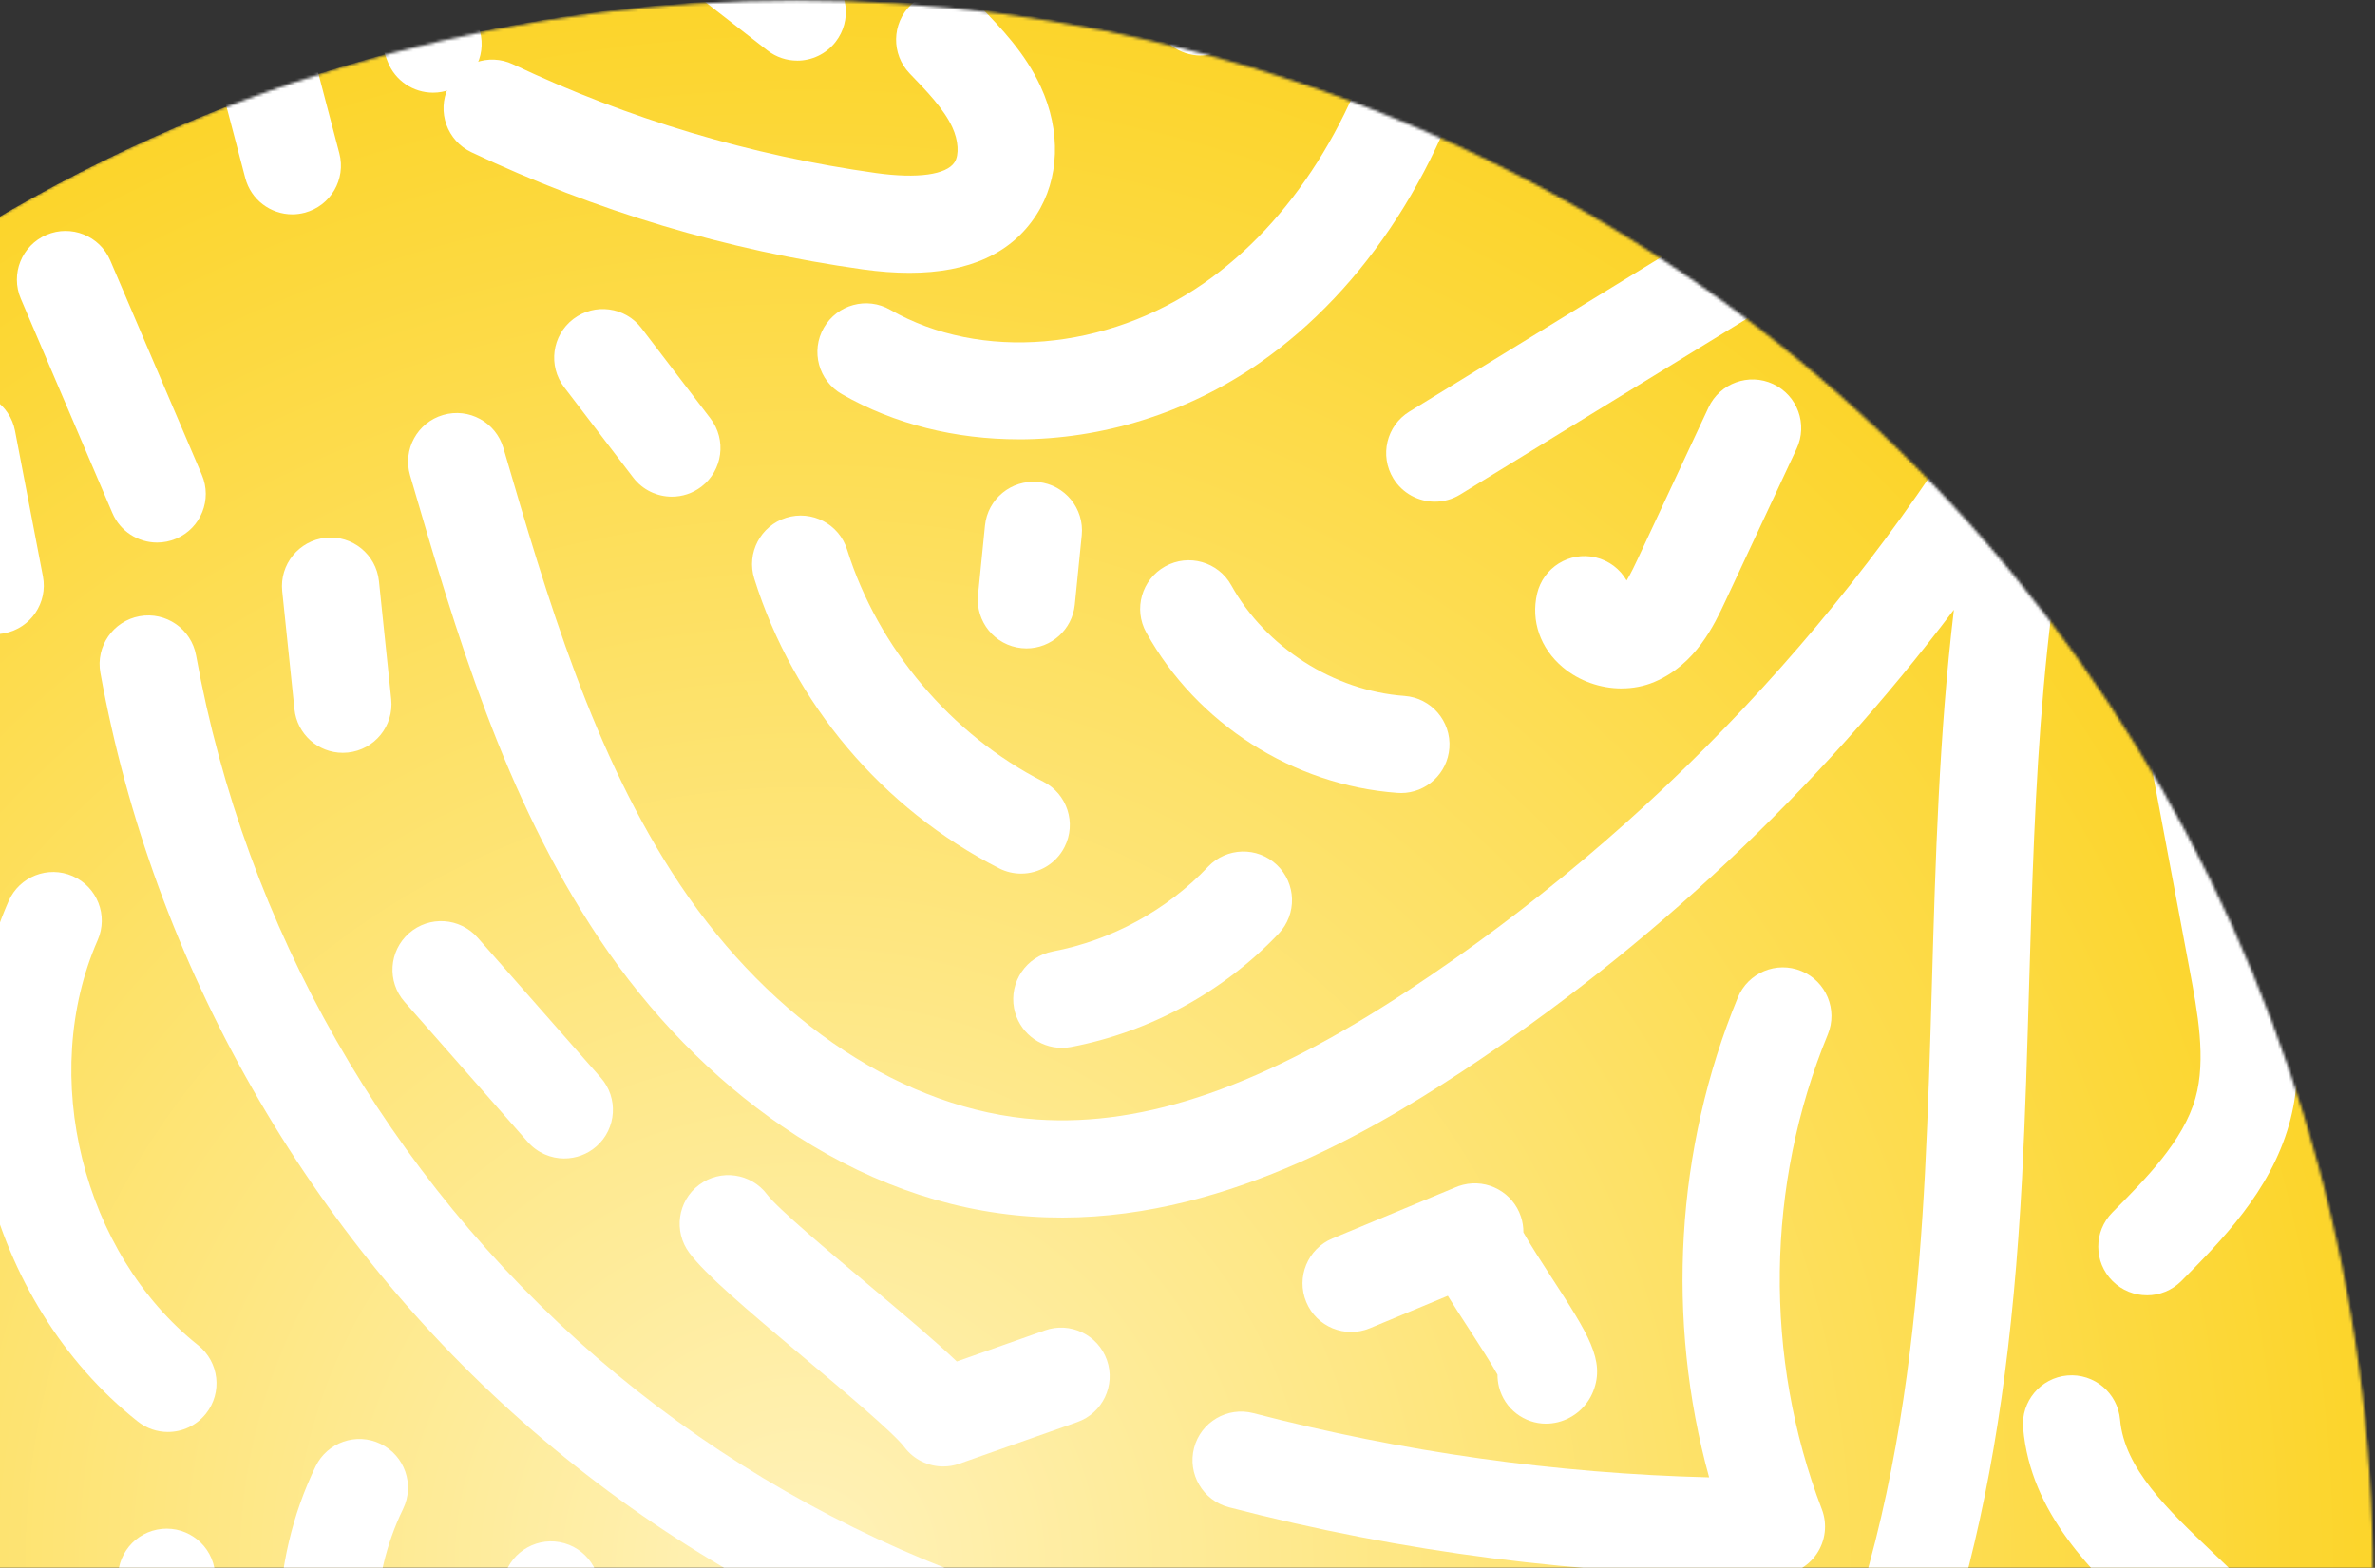 <svg width="842" height="556" viewBox="0 0 842 556" fill="none" xmlns="http://www.w3.org/2000/svg">
<rect x="0" y="0" width="842" height="556" fill="#333333" stroke="none"/>
<mask id="mask0_286_38675" style="mask-type:alpha" maskUnits="userSpaceOnUse" x="-277" y="0" width="1119" height="1119">
<circle cx="282.26" cy="559.184" r="559.018" fill="#D9D9D9"/>
</mask>
<g mask="url(#mask0_286_38675)">
<g clip-path="url(#clip0_286_38675)">
<circle cx="558.773" cy="558.773" r="558.773" transform="matrix(-1 8.74228e-08 8.74228e-08 1 841.988 -0.329)" fill="url(#paint0_radial_286_38675)"/>
</g>
<g style="mix-blend-mode:soft-light">
<path d="M352.662 815.978C368.375 815.978 384.019 815.105 399.537 813.346C494.356 802.597 578.944 759.304 631.601 694.57C660.82 658.645 681.924 615.501 696.109 562.678C707.258 521.154 713.856 475.125 716.879 417.818C718.075 395.067 718.741 371.914 719.385 349.532C721.397 279.464 723.477 207.017 742.432 139.766C744.788 131.397 740.547 122.58 732.535 119.2C724.523 115.82 715.247 118.947 710.902 126.477C659.108 216.352 585.968 294.053 499.379 351.164C447.998 385.054 406.169 399.62 367.754 396.999C321.132 393.814 273.752 362.66 241.027 313.653C210.21 267.509 194.071 212.282 178.473 158.884C175.806 149.744 166.231 144.491 157.093 147.169C147.955 149.836 142.714 159.413 145.38 168.552C161.714 224.456 178.599 282.258 212.359 332.805C230.21 359.533 252.682 382.583 277.361 399.447C305.339 418.576 334.96 429.325 365.421 431.406C426.308 435.567 481.873 404.034 518.379 379.962C585.209 335.875 644.417 280.143 692.718 216.237C687.465 260.393 686.177 304.916 684.936 348.543C684.304 370.719 683.637 393.653 682.465 416.001C678.235 496.369 665.591 598.188 604.876 672.808C557.863 730.61 481.608 769.34 395.675 779.088C381.628 780.686 367.467 781.468 353.306 781.468C235.199 781.468 115.943 727.161 40.435 636.55C-44.119 535.076 -74.017 387.813 -35.728 261.393C-32.97 252.276 -38.119 242.654 -47.234 239.895C-56.35 237.136 -65.971 242.287 -68.729 251.403C-89.27 319.229 -92.397 393.182 -77.764 465.25C-63.132 537.318 -31.418 604.189 13.951 658.634C59.32 713.079 119.368 756.326 187.611 783.71C240.82 805.057 297.097 816.001 352.685 816.001L352.662 815.978Z" fill="white"/>
<path d="M477.679 620.41C486.932 620.41 494.576 613.076 494.898 603.764C495.22 594.246 487.772 586.268 478.254 585.934C380.343 582.566 285.605 545.411 211.499 481.321C137.394 417.232 86.967 328.84 69.518 232.423C67.817 223.054 58.851 216.835 49.483 218.525C40.115 220.226 33.897 229.193 35.586 238.562C44.92 290.087 63.035 339.692 89.45 385.997C115.864 432.303 149.337 473.148 188.935 507.406C228.534 541.652 273.777 568.897 323.41 588.36C373.033 607.822 424.735 618.606 477.059 620.41C477.265 620.41 477.461 620.41 477.668 620.41H477.679Z" fill="white"/>
<path d="M361.15 155.792C390.496 155.792 420.819 146.641 446.509 128.742C484.384 102.359 512.522 58.629 525.718 5.587C537.753 -42.788 536.546 -93.221 533.776 -136.181C533.167 -145.688 524.971 -152.896 515.465 -152.275C505.959 -151.666 498.752 -143.458 499.373 -133.962C501.97 -93.658 503.166 -46.536 492.269 -2.748C481.085 42.178 457.843 78.827 426.819 100.428C392.335 124.443 347.644 128.225 315.597 109.855C307.333 105.118 296.804 107.981 292.068 116.235C287.332 124.5 290.183 135.031 298.447 139.767C317.16 150.504 338.885 155.781 361.162 155.781L361.15 155.792Z" fill="white"/>
<path d="M282.614 21.508C287.752 21.508 292.833 19.221 296.235 14.852C302.086 7.334 300.741 -3.495 293.224 -9.347L182.531 -95.532C175.013 -101.383 164.185 -100.038 158.335 -92.52C152.484 -85.001 153.829 -74.172 161.346 -68.321L272.039 17.864C275.189 20.313 278.913 21.497 282.614 21.497V21.508Z" fill="white"/>
<path d="M-266.397 8.358C-265.972 8.358 -265.547 8.347 -265.11 8.312L-22.77 -9.518C-16.977 -9.943 -11.792 -13.254 -8.965 -18.335C-6.137 -23.417 -6.068 -29.567 -8.758 -34.717C-46.736 -107.302 -32.896 -202.672 24.128 -261.485C81.164 -320.287 176.052 -337.025 249.755 -301.273C258.319 -297.123 268.641 -300.698 272.79 -309.262C276.94 -317.827 273.365 -328.15 264.802 -332.3C178.098 -374.352 66.463 -354.671 -0.631 -285.489C-61.759 -222.468 -80.702 -123.753 -49.805 -42.109L-267.639 -26.084C-277.133 -25.382 -284.271 -17.117 -283.57 -7.621C-282.904 1.449 -275.34 8.358 -266.397 8.358Z" fill="white"/>
<path d="M103.623 76.01C105.071 76.01 106.543 75.826 108.014 75.436C117.221 73.022 122.727 63.595 120.313 54.375L84.197 -83.288C81.783 -92.497 72.358 -98.015 63.139 -95.589C53.932 -93.175 48.426 -83.748 50.84 -74.528L86.956 63.135C88.99 70.883 95.979 76.01 103.623 76.01Z" fill="white"/>
<path d="M748.928 30.269C757.515 30.269 764.952 23.854 766.021 15.106C777.757 -81.126 727.318 -182.176 643.362 -230.631C559.406 -279.086 446.69 -272.212 369.251 -213.916C361.641 -208.191 360.113 -197.373 365.848 -189.763C371.573 -182.153 382.389 -180.624 389.998 -186.36C456.713 -236.586 553.819 -242.506 626.143 -200.764C698.467 -159.023 741.917 -71.964 731.813 10.933C730.663 20.382 737.388 28.981 746.836 30.142C747.549 30.234 748.25 30.269 748.94 30.269H748.928Z" fill="white"/>
<path d="M125.667 640.333C127.988 640.333 130.356 639.861 132.621 638.861C141.334 635.022 145.276 624.836 141.437 616.122C130.149 590.532 130.701 560.241 142.92 535.088C147.081 526.523 143.506 516.2 134.943 512.038C126.379 507.877 116.057 511.452 111.896 520.016C95.309 554.171 94.551 595.303 109.885 630.055C112.735 636.505 119.046 640.344 125.667 640.344V640.333Z" fill="white"/>
<path d="M656.158 54.157C658.514 54.157 660.917 53.674 663.204 52.639C671.894 48.742 675.779 38.534 671.883 29.854L622.352 -80.621C618.456 -89.312 608.26 -93.198 599.57 -89.301C590.88 -85.404 586.995 -75.207 590.892 -66.516L640.422 43.96C643.296 50.363 649.583 54.157 656.17 54.157H656.158Z" fill="white"/>
<path d="M508.702 177.91C511.771 177.91 514.886 177.094 517.702 175.358L618.326 113.625C626.441 108.647 628.981 98.025 624.004 89.909C619.027 81.793 608.406 79.252 600.291 84.23L499.667 145.963C491.552 150.941 489.012 161.563 493.989 169.679C497.242 174.979 502.908 177.91 508.702 177.91Z" fill="white"/>
<path d="M496.679 281.235C505.634 281.235 513.197 274.314 513.852 265.244C514.542 255.748 507.415 247.483 497.909 246.793C472.828 244.954 448.747 229.56 436.54 207.569C431.919 199.246 421.424 196.234 413.102 200.855C404.78 205.477 401.769 215.972 406.389 224.295C424.355 256.679 458.46 278.476 495.392 281.177C495.817 281.212 496.243 281.223 496.668 281.223L496.679 281.235Z" fill="white"/>
<path d="M362.033 309.802C368.309 309.802 374.366 306.353 377.412 300.375C381.734 291.891 378.355 281.51 369.86 277.188C337.25 260.588 311.249 229.836 300.318 194.912C297.467 185.818 287.801 180.772 278.708 183.611C269.616 186.462 264.558 196.13 267.409 205.223C281.26 249.471 312.905 286.902 354.216 307.928C356.722 309.204 359.389 309.802 362.021 309.802H362.033Z" fill="white"/>
<path d="M623.857 558.632C625.891 558.632 627.914 558.632 629.937 558.609C635.593 558.563 640.857 555.746 644.041 551.079C647.225 546.412 647.915 540.468 645.892 535.192C625.294 481.448 626.064 420.094 648.007 366.88C651.639 358.074 647.444 347.992 638.639 344.359C629.834 340.727 619.753 344.923 616.121 353.729C594.017 407.334 590.569 468.101 605.937 523.914C551.418 522.546 497.175 514.901 444.369 501.141C435.15 498.738 425.736 504.268 423.334 513.476C420.932 522.695 426.46 532.111 435.668 534.513C497.095 550.516 560.372 558.632 623.845 558.632H623.857Z" fill="white"/>
<path d="M548.141 504.865C549.532 504.865 550.946 504.693 552.348 504.348C558.038 502.922 562.705 498.818 564.854 493.369C569.153 482.437 563.141 473.171 549.969 452.869C546.992 448.271 542.417 441.224 540.095 437.039C540.106 435.188 539.83 433.303 539.221 431.464C536.382 422.888 527.416 417.967 518.657 420.163C517.588 420.428 516.554 420.795 515.565 421.244L472.403 439.189C463.61 442.845 459.449 452.938 463.104 461.732C466.759 470.527 476.852 474.688 485.645 471.033L513.301 459.525C515.496 463.112 518.083 467.101 521.037 471.642C524.014 476.24 528.589 483.287 530.911 487.472C530.899 488.909 531.072 490.369 531.428 491.829C533.394 499.657 540.417 504.877 548.141 504.877V504.865Z" fill="white"/>
<path d="M334.395 520.051C336.315 520.051 338.246 519.73 340.131 519.063L381.925 504.314C390.902 501.141 395.615 491.289 392.443 482.31C389.27 473.332 379.419 468.619 370.442 471.792L339.211 482.816C331.935 475.884 321.337 466.906 307.371 455.18C294.003 443.96 275.704 428.59 271.979 423.624C266.267 416.002 255.462 414.462 247.841 420.175C240.22 425.888 238.68 436.695 244.392 444.316C250.082 451.915 263.611 463.469 285.198 481.598C298.566 492.818 316.866 508.188 320.59 513.154C323.912 517.58 329.073 520.051 334.384 520.051H334.395Z" fill="white"/>
<path d="M200.061 410.817C204.107 410.817 208.165 409.403 211.441 406.529C218.59 400.241 219.291 389.342 213.004 382.192L169.336 332.518C163.048 325.368 152.152 324.666 145.002 330.955C137.852 337.243 137.151 348.141 143.439 355.292L187.107 404.965C190.52 408.84 195.279 410.828 200.061 410.828V410.817Z" fill="white"/>
<path d="M121.528 266.969C122.125 266.969 122.723 266.934 123.332 266.877C132.804 265.888 139.689 257.416 138.7 247.943L134.356 206.087C133.367 196.614 124.895 189.728 115.424 190.717C105.952 191.705 99.067 200.178 100.056 209.65L104.401 251.507C105.32 260.37 112.803 266.969 121.528 266.969Z" fill="white"/>
<path d="M55.71 192.406C57.975 192.406 60.262 191.958 62.48 191.015C71.239 187.279 75.308 177.139 71.561 168.38L39.1 92.38C35.365 83.62 25.227 79.551 16.468 83.298C7.709 87.034 3.64 97.174 7.387 105.934L39.848 181.933C42.641 188.486 49.02 192.406 55.71 192.406Z" fill="white"/>
<path d="M59.519 507.819C64.6 507.819 69.623 505.589 73.025 501.301C78.945 493.84 77.704 483 70.255 477.068C29.242 444.477 13.598 381.376 34.633 333.403C38.461 324.678 34.484 314.516 25.771 310.687C17.047 306.859 6.885 310.837 3.058 319.551C-24.414 382.192 -4.747 461.525 48.806 504.072C51.979 506.589 55.76 507.819 59.519 507.819Z" fill="white"/>
<path d="M186.127 613.248C193.621 613.248 200.518 608.317 202.69 600.752L211.909 568.61C214.53 559.459 209.242 549.906 200.093 547.273C190.943 544.652 181.391 549.94 178.77 559.091L169.551 591.234C166.931 600.384 172.218 609.937 181.368 612.558C182.954 613.018 184.552 613.225 186.127 613.225V613.248Z" fill="white"/>
<path d="M785.171 156.597C786.642 156.597 788.136 156.413 789.619 156.011C798.815 153.562 804.286 144.113 801.838 134.904C792.343 99.313 763.124 70.527 727.399 61.572C718.157 59.261 708.801 64.871 706.49 74.114C704.18 83.357 709.789 92.714 719.031 95.025C742.422 100.888 762.319 120.477 768.526 143.791C770.584 151.505 777.55 156.597 785.171 156.597Z" fill="white"/>
<path d="M425.686 19.68C430.928 19.68 436.112 17.301 439.503 12.771C452.388 -4.427 458.595 -26.752 458.48 -55.491C458.446 -65.194 457.756 -74.747 457.078 -83.978C456.273 -95.037 455.526 -105.476 455.848 -115.788C456.285 -129.56 459.216 -148.585 470.745 -160.978C478.849 -169.692 494.102 -174.739 503.884 -168.347C511.861 -163.139 522.54 -165.381 527.747 -173.359C532.954 -181.337 530.712 -192.017 522.735 -197.225C510.907 -204.95 496.114 -207.49 481.044 -204.398C467.469 -201.604 454.848 -194.534 445.491 -184.476C430.606 -168.473 422.272 -145.102 421.376 -116.88C420.996 -104.774 421.847 -92.934 422.686 -81.484C423.341 -72.425 423.962 -63.883 423.997 -55.353C424.077 -34.684 420.008 -18.716 411.904 -7.898C406.191 -0.277 407.743 10.53 415.364 16.243C418.468 18.565 422.088 19.692 425.686 19.692V19.68Z" fill="white"/>
<path d="M761.156 459.353C765.593 459.353 770.019 457.652 773.387 454.261C787.387 440.155 804.824 422.601 811.549 398.77C817.629 377.226 813.503 355.2 810.181 337.508L784.41 200.028C782.651 190.671 773.64 184.497 764.283 186.256C754.926 188.015 748.754 197.017 750.512 206.386L776.283 343.865C779.077 358.752 782.238 375.628 778.352 389.401C774.053 404.633 760.697 418.083 748.915 429.947C742.202 436.706 742.236 447.627 748.995 454.33C752.363 457.675 756.754 459.342 761.145 459.342L761.156 459.353Z" fill="white"/>
<path d="M793.101 816.909C797.975 816.909 802.814 814.852 806.216 810.863C835.275 776.823 851.264 731.633 850.068 686.891C848.873 642.149 830.505 597.889 799.665 565.448C794.791 560.321 789.595 555.377 784.561 550.607C768.411 535.26 753.158 520.775 751.629 503.45C750.79 493.966 742.433 486.965 732.939 487.781C723.456 488.621 716.444 496.99 717.271 506.474C719.938 536.789 741.651 557.412 760.813 575.61C765.744 580.301 770.411 584.726 774.675 589.21C799.711 615.547 814.631 651.483 815.596 687.81C816.562 724.137 803.596 760.821 779.997 788.457C773.813 795.7 774.675 806.586 781.917 812.771C785.17 815.541 789.147 816.898 793.101 816.898V816.909Z" fill="white"/>
<path d="M-1.725 224.894C-0.645 224.894 0.447 224.79 1.539 224.583C10.896 222.79 17.023 213.754 15.229 204.396L5.333 152.78C3.539 143.422 -5.495 137.295 -14.852 139.088C-24.209 140.881 -30.335 149.917 -28.542 159.275L-18.645 210.892C-17.059 219.146 -9.84 224.894 -1.737 224.894H-1.725Z" fill="white"/>
<path d="M322.396 96.76C343.488 96.76 358.58 89.886 367.397 76.24C375.65 63.468 376.225 46.431 368.949 30.694C363.454 18.795 354.891 9.932 347.327 2.126C340.706 -4.725 329.798 -4.909 322.947 1.712C316.096 8.334 315.913 19.244 322.533 26.095C328.465 32.234 334.591 38.568 337.637 45.167C339.787 49.823 340.109 54.915 338.419 57.536C335.557 61.974 325.177 63.411 310.671 61.376C265.992 55.122 222.657 42.143 181.886 22.807C173.276 18.726 163 22.393 158.92 31.004C154.839 39.614 158.506 49.892 167.115 53.973C211.047 74.803 257.738 88.794 305.889 95.53C311.74 96.347 317.246 96.76 322.396 96.76Z" fill="white"/>
<path d="M238.191 176.129C241.847 176.129 245.525 174.979 248.651 172.588C256.215 166.805 257.663 155.988 251.881 148.412L227.409 116.373C221.628 108.809 210.811 107.36 203.236 113.142C195.673 118.925 194.225 129.743 200.006 137.318L224.478 169.357C227.869 173.795 233.007 176.129 238.191 176.129Z" fill="white"/>
<path d="M376.455 371.604C377.524 371.604 378.605 371.501 379.685 371.294C407.617 365.994 433.767 351.716 453.331 331.093C459.883 324.184 459.595 313.274 452.687 306.71C445.779 300.157 434.87 300.445 428.307 307.354C413.686 322.77 394.134 333.449 373.248 337.404C363.891 339.174 357.742 348.199 359.523 357.556C361.098 365.822 368.328 371.593 376.444 371.593L376.455 371.604Z" fill="white"/>
<path d="M363.917 229.94C372.665 229.94 380.159 223.307 381.056 214.409L383.516 189.819C384.458 180.347 377.55 171.897 368.078 170.943C358.595 170 350.158 176.909 349.204 186.382L346.744 210.972C345.802 220.444 352.71 228.894 362.182 229.848C362.768 229.906 363.343 229.94 363.917 229.94Z" fill="white"/>
<path d="M574.913 244.126C578.913 244.126 582.89 243.379 586.545 241.827C601.212 235.619 607.787 221.559 611.707 213.156L636.96 159.114C640.995 150.48 637.271 140.226 628.638 136.191C620.017 132.156 609.753 135.88 605.718 144.514L580.464 198.556C579.717 200.166 578.257 203.269 576.694 205.867C574.395 201.867 570.499 198.786 565.648 197.659C556.372 195.498 547.107 201.269 544.946 210.546C542.705 220.191 546.096 229.928 554.027 236.608C559.866 241.528 567.441 244.137 574.901 244.137L574.913 244.126Z" fill="white"/>
<path d="M565.806 67.756C573.691 67.756 580.818 62.307 582.611 54.283L594.761 0.16C596.842 -9.129 591.002 -18.36 581.715 -20.441C572.416 -22.521 563.197 -16.681 561.116 -7.393L548.967 46.73C546.886 56.019 552.725 65.25 562.013 67.331C563.289 67.618 564.553 67.756 565.806 67.756Z" fill="white"/>
<path d="M63.976 601.179C65.103 601.179 66.229 601.075 67.379 600.845C76.712 598.983 82.77 589.89 80.908 580.555L75.988 555.965C74.126 546.631 65.034 540.572 55.7 542.435C46.367 544.297 40.309 553.39 42.171 562.725L47.091 587.315C48.734 595.511 55.93 601.179 63.976 601.179Z" fill="white"/>
<path d="M804.517 53.237C805.459 53.237 806.425 53.157 807.39 52.996C816.781 51.421 823.115 42.535 821.54 33.142C813.735 -13.416 816.379 -62.032 829.207 -107.464C831.793 -116.626 826.46 -126.156 817.299 -128.743C808.137 -131.33 798.608 -125.995 796.022 -116.833C781.826 -66.527 778.895 -12.692 787.539 38.844C788.953 47.271 796.252 53.237 804.528 53.237H804.517Z" fill="white"/>
<path d="M2.548 50.467C5.675 50.467 8.824 49.616 11.675 47.846L31.342 35.557C39.423 30.51 41.871 19.876 36.825 11.794C31.779 3.713 21.146 1.264 13.066 6.311L-6.601 18.6C-14.671 23.647 -17.131 34.281 -12.084 42.362C-8.808 47.593 -3.199 50.467 2.548 50.467Z" fill="white"/>
<path d="M153.522 32.867C155.579 32.867 157.66 32.499 159.694 31.717C168.58 28.303 173.028 18.325 169.614 9.438C153.28 -33.097 149.395 -81.092 158.671 -125.708C160.614 -135.031 154.625 -144.159 145.303 -146.101C135.981 -148.033 126.854 -142.055 124.912 -132.732C114.302 -81.724 118.751 -26.843 137.418 21.796C140.05 28.66 146.59 32.867 153.522 32.867Z" fill="white"/>
</g>
</g>
<defs>
<radialGradient id="paint0_radial_286_38675" cx="0" cy="0" r="1" gradientUnits="userSpaceOnUse" gradientTransform="translate(558.773 558.773) rotate(90) scale(558.773)">
<stop stop-color="#FFF2BA"/>
<stop offset="1" stop-color="#FCD52C"/>
</radialGradient>
<clipPath id="clip0_286_38675">
<rect width="1118.04" height="559.519" fill="white" transform="matrix(-1 8.74228e-08 8.74228e-08 1 841.988 -0.329)"/>
</clipPath>
</defs>
</svg>
